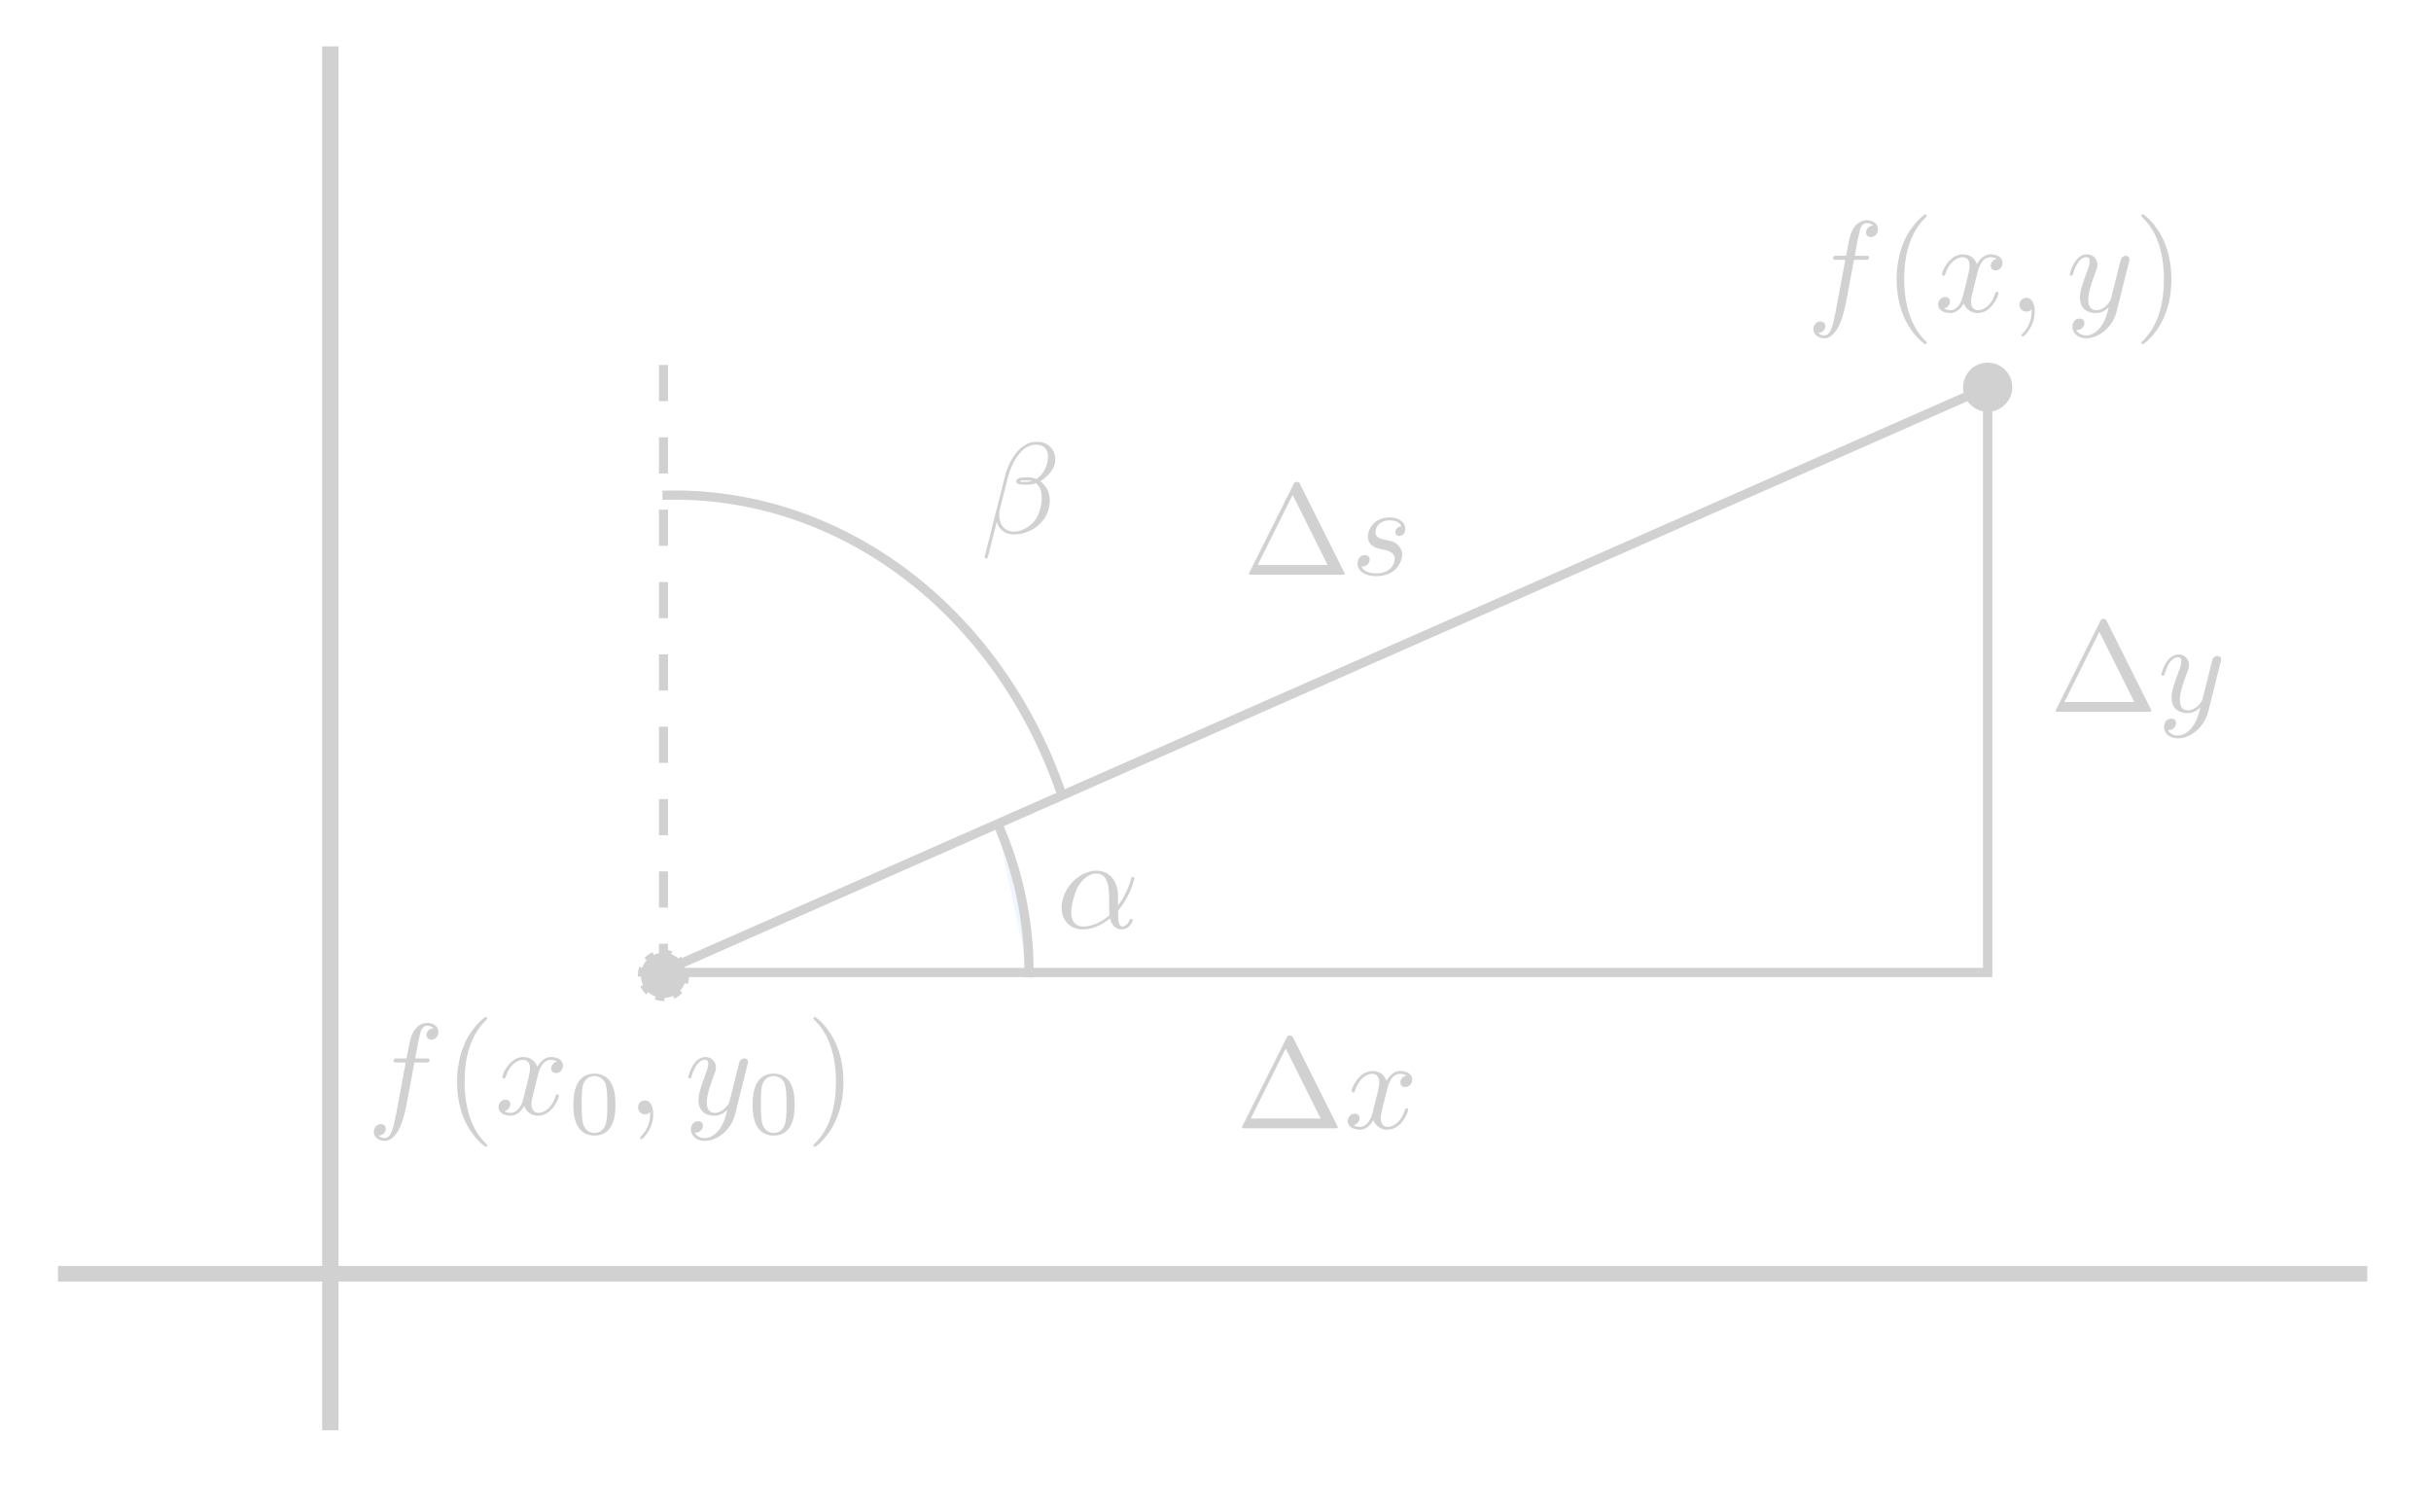 <svg xmlns:inkscape="http://www.inkscape.org/namespaces/inkscape" xmlns:sodipodi="http://sodipodi.sourceforge.net/DTD/sodipodi-0.dtd" xmlns="http://www.w3.org/2000/svg" xmlns:svg="http://www.w3.org/2000/svg" xmlns:ns7="http://www.iki.fi/pav/software/textext/" width="131.983mm" height="82.115mm" viewBox="0 0 131.983 82.115" version="1.1" id="svg5" sodipodi:docname="directional_derivative_2D.svg" inkscape:version="1.2.2 (b0a84865, 2022-12-01)">
  <sodipodi:namedview id="namedview7" pagecolor="#ffffff" bordercolor="currentColor" borderopacity="0.25" inkscape:showpageshadow="2" inkscape:pageopacity="0.0" inkscape:pagecheckerboard="0" inkscape:deskcolor="#d1d1d1" inkscape:document-units="mm" showgrid="false" inkscape:zoom="0.84096521" inkscape:cx="283.00814" inkscape:cy="233.66008" inkscape:window-width="1463" inkscape:window-height="747" inkscape:window-x="1237" inkscape:window-y="942" inkscape:window-maximized="0" inkscape:current-layer="layer1" showguides="false"/>
  <defs id="defs2">
    <marker style="overflow:visible" id="marker3827" refX="0" refY="0" orient="auto" inkscape:stockid="Dot" markerWidth="5.667" markerHeight="5.667" viewBox="0 0 5.667 5.667" inkscape:isstock="true" inkscape:collect="always" preserveAspectRatio="xMidYMid">
    <g color="rgb(209, 209, 209)">
      <path transform="scale(0.5)" style="fill:currentColor;fill-rule:evenodd;stroke:currentColor;stroke-width:1pt" d="M 5,0 C 5,2.76 2.76,5 0,5 -2.76,5 -5,2.76 -5,0 c 0,-2.76 2.3,-5 5,-5 2.76,0 5,2.24 5,5 z" id="path3825" sodipodi:nodetypes="sssss"/>
      </g>
    </marker>
    <marker style="overflow:visible" id="Dot" refX="0" refY="0" orient="auto" inkscape:stockid="Dot" markerWidth="5.667" markerHeight="5.667" viewBox="0 0 5.667 5.667" inkscape:isstock="true" inkscape:collect="always" preserveAspectRatio="xMidYMid">
    <g color="rgb(209, 209, 209)">
      <path transform="scale(0.5)" style="fill:currentColor;fill-rule:evenodd;stroke:currentColor;stroke-width:1pt" d="M 5,0 C 5,2.76 2.76,5 0,5 -2.76,5 -5,2.76 -5,0 c 0,-2.76 2.3,-5 5,-5 2.76,0 5,2.24 5,5 z" id="Dot1" sodipodi:nodetypes="sssss"/>
      </g>
    </marker>
    <inkscape:path-effect effect="bspline" id="path-effect796" is_visible="true" lpeversion="1" weight="33.333" steps="2" helper_size="0" apply_no_weight="true" apply_with_weight="true" only_selected="false"/>
    <inkscape:path-effect effect="bspline" id="path-effect238" is_visible="true" lpeversion="1" weight="33.333" steps="2" helper_size="0" apply_no_weight="true" apply_with_weight="true" only_selected="false"/>
  </defs>
  <g inkscape:label="Calque 1" inkscape:groupmode="layer" id="layer1" transform="translate(-43.417,-24.597)" color="rgb(209, 209, 209)">
    <path style="fill:#f0f6ff;stroke:currentColor;stroke-width:0.89;stroke-dasharray:none;stroke-opacity:1" d="m 61.351,27.114 c 0,25.046 0,50.092 0,75.137" id="path236" inkscape:path-effect="#path-effect238" inkscape:original-d="m 61.350635,27.114261 c 2.65e-4,25.045927 2.65e-4,50.091526 0,75.136799"/>
    <path style="fill:#f0f6ff;stroke:currentColor;stroke-width:0.854;stroke-dasharray:none;stroke-opacity:1" d="m 46.564,93.756 c 41.792,0 83.584,0 125.376,0" id="path794" inkscape:path-effect="#path-effect796" inkscape:original-d="m 46.56356,93.756354 c 41.792144,2.65e-4 83.58399,2.65e-4 125.37552,0"/>
    <path style="fill:none;stroke:currentColor;stroke-width:0.5;stroke-dasharray:none;stroke-opacity:1" d="M 79.284,77.396 H 151.332 V 45.62 Z" id="path854"/>
    <path style="fill:#f0f6ff;stroke:currentColor;stroke-width:0.491;stroke-dasharray:1.964, 1.964;stroke-dashoffset:0.246;stroke-opacity:1;marker-start:url(#Dot)" d="M 79.438,77.555 V 42.959" id="path856"/>
    <path style="fill:#f0f6ff;stroke:currentColor;stroke-width:0.471;stroke-dasharray:none;stroke-opacity:1;marker-end:url(#marker3827)" d="M 151.332,77.396 V 45.62" id="path856-8"/>
    <path style="fill:#f0f6ff;stroke:currentColor;stroke-width:0.5;stroke-dasharray:none;stroke-opacity:1" id="path1018" sodipodi:type="arc" sodipodi:cx="79.283897" sodipodi:cy="77.396187" sodipodi:rx="20" sodipodi:ry="20" sodipodi:start="5.8574082" sodipodi:end="0.013302594" sodipodi:arc-type="arc" d="m 97.498,69.136 a 20,20 0 0 1 1.784,8.527" sodipodi:open="true"/>
    <path style="fill:none;fill-opacity:0;stroke:currentColor;stroke-width:0.5;stroke-dasharray:none;stroke-opacity:1" id="path1042" sodipodi:type="arc" sodipodi:cx="80.05513" sodipodi:cy="76.805557" sodipodi:rx="22.495234" sodipodi:ry="25.326801" sodipodi:start="4.6824914" sodipodi:end="5.9211186" sodipodi:arc-type="arc" d="M 79.383,51.49 A 22.495,25.327 0 0 1 101.092,67.835" sodipodi:open="true"/>
    <g transform="matrix(0.706,0,0,0.706,101.053,71.87)" ns7:version="1.8.2" ns7:texconverter="pdflatex" ns7:pdfconverter="inkscape" ns7:text="$\\alpha$" ns7:preamble="/Users/alexis/Library/Application Support/org.inkscape.Inkscape/config/inkscape/extensions/textext/default_packages.tex" ns7:scale="2.0" ns7:alignment="middle center" ns7:stroke-to-path="0" ns7:jacobian_sqrt="0.705556" id="g1439" color="rgb(209, 209, 209)">
      <defs id="id-1e9dc0ef-f570-4c67-a6b2-ab5eeed5be85"/>
      <g fill="currentColor" fill-opacity="1" id="id-9f1059a0-1168-4f20-8b3b-70ff06e688ea" transform="translate(-149.118,-130.359)" color="rgb(209, 209, 209)">
        <g transform="translate(148.712,134.765)" id="g1436" color="rgb(209, 209, 209)">
          <path d="m 4.75,-2.359 c 0,-1.562 -0.922,-2.047 -1.656,-2.047 -1.375,0 -2.688,1.422 -2.688,2.828 0,0.938 0.594,1.688 1.625,1.688 0.625,0 1.344,-0.234 2.094,-0.844 0.125,0.531 0.453,0.844 0.906,0.844 0.531,0 0.844,-0.547 0.844,-0.703 0,-0.078 -0.062,-0.109 -0.125,-0.109 -0.062,0 -0.094,0.031 -0.125,0.109 -0.188,0.484 -0.547,0.484 -0.562,0.484 -0.312,0 -0.312,-0.781 -0.312,-1.016 0,-0.203 0,-0.234 0.109,-0.344 C 5.797,-2.656 6,-3.812 6,-3.812 6,-3.844 5.984,-3.922 5.875,-3.922 c -0.094,0 -0.094,0.031 -0.141,0.219 -0.188,0.625 -0.516,1.375 -0.984,1.969 z m -0.656,1.375 c -0.891,0.766 -1.656,0.875 -2.047,0.875 -0.594,0 -0.906,-0.453 -0.906,-1.094 0,-0.484 0.266,-1.562 0.578,-2.062 C 2.188,-4 2.734,-4.188 3.078,-4.188 c 0.984,0 0.984,1.312 0.984,2.078 0,0.375 0,0.953 0.031,1.125 z m 0,0" id="id-1bdfb594-4c7e-48f3-8ef4-c59a7e9d553a"/>
        </g>
      </g>
    </g>
    <g transform="matrix(0.706,0,0,0.706,96.872,48.585)" ns7:version="1.8.2" ns7:texconverter="pdflatex" ns7:pdfconverter="inkscape" ns7:text="$\\beta$" ns7:preamble="/Users/alexis/Library/Application Support/org.inkscape.Inkscape/config/inkscape/extensions/textext/default_packages.tex" ns7:scale="2.0" ns7:alignment="middle center" ns7:stroke-to-path="0" ns7:jacobian_sqrt="0.705556" id="g1439-3" color="rgb(209, 209, 209)">
      <defs id="id-c3d8f6d9-3111-4053-9bbf-62f7a782bd72"/>
      <g fill="currentColor" fill-opacity="1" id="id-c92821a1-6b08-46ef-99a9-4f0ac0922174" transform="translate(-149.009,-127.734)" color="rgb(209, 209, 209)">
        <g transform="translate(148.712,134.765)" id="g1585" color="rgb(209, 209, 209)">
          <path d="m 5.734,-5.672 c 0,-0.75 -0.547,-1.359 -1.359,-1.359 -0.578,0 -0.859,0.156 -1.203,0.406 C 2.625,-6.219 2.078,-5.25 1.891,-4.5 L 0.297,1.828 C 0.297,1.875 0.344,1.938 0.422,1.938 0.5,1.938 0.531,1.906 0.531,1.891 L 1.234,-0.875 c 0.188,0.609 0.625,0.969 1.359,0.969 C 3.312,0.094 4.062,-0.25 4.516,-0.688 5,-1.141 5.312,-1.781 5.312,-2.516 c 0,-0.719 -0.375,-1.25 -0.734,-1.484 0.578,-0.344 1.156,-0.953 1.156,-1.672 z M 3.938,-4.016 c -0.125,0.047 -0.234,0.062 -0.484,0.062 -0.141,0 -0.328,0.016 -0.438,-0.031 0.031,-0.109 0.391,-0.078 0.5,-0.078 0.203,0 0.297,0 0.422,0.047 z M 5.172,-5.906 c 0,0.703 -0.375,1.422 -0.891,1.734 C 4,-4.281 3.812,-4.297 3.516,-4.297 c -0.219,0 -0.781,-0.016 -0.781,0.312 0,0.281 0.516,0.25 0.688,0.25 0.375,0 0.531,0 0.828,-0.125 0.375,0.359 0.422,0.672 0.438,1.125 0.016,0.578 -0.219,1.328 -0.5,1.719 C 3.797,-0.484 3.125,-0.125 2.562,-0.125 c -0.766,0 -1.141,-0.578 -1.141,-1.281 0,-0.094 0,-0.25 0.047,-0.438 L 2.109,-4.359 C 2.328,-5.219 3.047,-6.812 4.25,-6.812 c 0.578,0 0.922,0.312 0.922,0.906 z m 0,0" id="id-8577a2c1-d3d8-46ab-bf40-cde6cffc25f9"/>
        </g>
      </g>
    </g>
    <g transform="matrix(0.706,0,0,0.706,111.225,50.762)" ns7:version="1.8.2" ns7:texconverter="pdflatex" ns7:pdfconverter="inkscape" ns7:text="$\\Delta s$" ns7:preamble="/Users/alexis/Library/Application Support/org.inkscape.Inkscape/config/inkscape/extensions/textext/default_packages.tex" ns7:scale="2.0" ns7:alignment="middle center" ns7:stroke-to-path="0" ns7:jacobian_sqrt="0.705556" id="g1439-1" color="rgb(209, 209, 209)">
      <defs id="id-c60237a0-7217-4ff0-b3ed-eb1e6cd5148e"/>
      <g fill="currentColor" fill-opacity="1" id="id-828d7839-f9e0-4431-9865-5826e962a569" transform="translate(-149.181,-127.624)" color="rgb(209, 209, 209)">
        <g transform="translate(148.712,134.765)" id="g1732" color="rgb(209, 209, 209)">
          <path d="m 4.406,-6.953 c -0.062,-0.141 -0.094,-0.188 -0.266,-0.188 -0.156,0 -0.188,0.047 -0.25,0.188 l -3.375,6.75 C 0.469,-0.109 0.469,-0.094 0.469,-0.078 0.469,0 0.531,0 0.688,0 h 6.922 c 0.156,0 0.219,0 0.219,-0.078 0,-0.016 0,-0.031 -0.047,-0.125 z m -0.578,0.812 2.688,5.391 h -5.375 z m 0,0" id="id-43e57dc2-5392-43a8-b44e-51cc3e4958c0"/>
        </g>
      </g>
      <g fill="currentColor" fill-opacity="1" id="id-a6089612-09b1-419d-94d8-6669dc317931" transform="translate(-149.181,-127.624)" color="rgb(209, 209, 209)">
        <g transform="translate(157.015,134.765)" id="g1736" color="rgb(209, 209, 209)">
          <path d="M 3.891,-3.734 C 3.625,-3.719 3.422,-3.5 3.422,-3.281 c 0,0.141 0.094,0.297 0.312,0.297 0.219,0 0.453,-0.172 0.453,-0.562 C 4.188,-4 3.766,-4.406 3,-4.406 c -1.312,0 -1.688,1.016 -1.688,1.453 0,0.781 0.734,0.922 1.031,0.984 0.516,0.109 1.031,0.219 1.031,0.766 0,0.25 -0.219,1.094 -1.422,1.094 -0.141,0 -0.906,0 -1.141,-0.531 0.391,0.047 0.641,-0.25 0.641,-0.531 0,-0.219 -0.172,-0.344 -0.375,-0.344 -0.266,0 -0.562,0.203 -0.562,0.656 0,0.562 0.578,0.969 1.422,0.969 1.625,0 2.016,-1.203 2.016,-1.656 0,-0.359 -0.188,-0.609 -0.312,-0.719 -0.266,-0.281 -0.562,-0.344 -1,-0.422 -0.359,-0.078 -0.75,-0.156 -0.75,-0.609 C 1.891,-3.578 2.125,-4.188 3,-4.188 c 0.25,0 0.75,0.078 0.891,0.453 z m 0,0" id="id-d089492f-a508-4815-ac39-0054d8ac5c27"/>
        </g>
      </g>
    </g>
    <g transform="matrix(0.706,0,0,0.706,110.849,80.816)" ns7:version="1.8.2" ns7:texconverter="pdflatex" ns7:pdfconverter="inkscape" ns7:text="$\\Delta x$" ns7:preamble="/Users/alexis/Library/Application Support/org.inkscape.Inkscape/config/inkscape/extensions/textext/default_packages.tex" ns7:scale="2.0" ns7:alignment="middle center" ns7:stroke-to-path="0" ns7:jacobian_sqrt="0.705556" id="g1439-1-4" color="rgb(209, 209, 209)">
      <defs id="id-660e4b5c-2887-4316-8226-fd66c88071d3"/>
      <g fill="currentColor" fill-opacity="1" id="id-c0c53edc-d4f8-4818-8149-6f644fc029f5" transform="translate(-149.181,-127.624)" color="rgb(209, 209, 209)">
        <g transform="translate(148.712,134.765)" id="g2005" color="rgb(209, 209, 209)">
          <path d="m 4.406,-6.953 c -0.062,-0.141 -0.094,-0.188 -0.266,-0.188 -0.156,0 -0.188,0.047 -0.25,0.188 l -3.375,6.75 C 0.469,-0.109 0.469,-0.094 0.469,-0.078 0.469,0 0.531,0 0.688,0 h 6.922 c 0.156,0 0.219,0 0.219,-0.078 0,-0.016 0,-0.031 -0.047,-0.125 z m -0.578,0.812 2.688,5.391 h -5.375 z m 0,0" id="id-5a7aa5a4-0d31-475e-885e-4de2265f6d81"/>
        </g>
      </g>
      <g fill="currentColor" fill-opacity="1" id="id-47a5e6b9-8a55-4cf9-aa07-42df2e4470e1" transform="translate(-149.181,-127.624)" color="rgb(209, 209, 209)">
        <g transform="translate(157.015,134.765)" id="g2009" color="rgb(209, 209, 209)">
          <path d="M 3.328,-3.016 C 3.391,-3.266 3.625,-4.188 4.312,-4.188 c 0.047,0 0.297,0 0.5,0.125 C 4.531,-4 4.344,-3.766 4.344,-3.516 c 0,0.156 0.109,0.344 0.375,0.344 0.219,0 0.531,-0.172 0.531,-0.578 0,-0.516 -0.578,-0.656 -0.922,-0.656 -0.578,0 -0.922,0.531 -1.047,0.75 -0.25,-0.656 -0.781,-0.75 -1.078,-0.75 -1.031,0 -1.609,1.281 -1.609,1.531 0,0.109 0.109,0.109 0.125,0.109 0.078,0 0.109,-0.031 0.125,-0.109 0.344,-1.062 1,-1.312 1.344,-1.312 0.188,0 0.531,0.094 0.531,0.672 0,0.312 -0.172,0.969 -0.531,2.375 -0.156,0.609 -0.516,1.031 -0.953,1.031 -0.062,0 -0.281,0 -0.5,-0.125 0.25,-0.062 0.469,-0.266 0.469,-0.547 0,-0.266 -0.219,-0.344 -0.359,-0.344 -0.312,0 -0.547,0.25 -0.547,0.578 0,0.453 0.484,0.656 0.922,0.656 0.672,0 1.031,-0.703 1.047,-0.75 0.125,0.359 0.484,0.75 1.078,0.75 1.031,0 1.594,-1.281 1.594,-1.531 0,-0.109 -0.078,-0.109 -0.109,-0.109 -0.094,0 -0.109,0.047 -0.141,0.109 -0.328,1.078 -1,1.312 -1.312,1.312 -0.391,0 -0.547,-0.312 -0.547,-0.656 0,-0.219 0.047,-0.438 0.156,-0.875 z m 0,0" id="id-8895649e-a856-478c-9dad-656bfc2e482a"/>
        </g>
      </g>
    </g>
    <g transform="matrix(0.706,0,0,0.706,155.023,58.2)" ns7:version="1.8.2" ns7:texconverter="pdflatex" ns7:pdfconverter="inkscape" ns7:text="$\\Delta y$" ns7:preamble="/Users/alexis/Library/Application Support/org.inkscape.Inkscape/config/inkscape/extensions/textext/default_packages.tex" ns7:scale="2.0" ns7:alignment="middle center" ns7:stroke-to-path="0" ns7:jacobian_sqrt="0.705556" id="g1439-1-4-5" color="rgb(209, 209, 209)">
      <defs id="id-1bee777e-473b-490f-b565-0919cf45c36b"/>
      <g fill="currentColor" fill-opacity="1" id="id-796e2a73-1a7d-4001-ae95-12af1e07f1dc" transform="translate(-149.181,-127.624)" color="rgb(209, 209, 209)">
        <g transform="translate(148.712,134.765)" id="g2322" color="rgb(209, 209, 209)">
          <path d="m 4.406,-6.953 c -0.062,-0.141 -0.094,-0.188 -0.266,-0.188 -0.156,0 -0.188,0.047 -0.25,0.188 l -3.375,6.75 C 0.469,-0.109 0.469,-0.094 0.469,-0.078 0.469,0 0.531,0 0.688,0 h 6.922 c 0.156,0 0.219,0 0.219,-0.078 0,-0.016 0,-0.031 -0.047,-0.125 z m -0.578,0.812 2.688,5.391 h -5.375 z m 0,0" id="id-1d5ca859-a41f-4cfc-b1d3-7b1aa3b70cb4"/>
        </g>
      </g>
      <g fill="currentColor" fill-opacity="1" id="id-be4aac75-3106-46f9-bfdd-f5b2a2f85faa" transform="translate(-149.181,-127.624)" color="rgb(209, 209, 209)">
        <g transform="translate(157.015,134.765)" id="g2326" color="rgb(209, 209, 209)">
          <path d="m 4.844,-3.797 c 0.047,-0.141 0.047,-0.156 0.047,-0.234 0,-0.172 -0.141,-0.266 -0.297,-0.266 -0.094,0 -0.25,0.062 -0.344,0.203 -0.016,0.062 -0.109,0.359 -0.141,0.547 -0.078,0.25 -0.141,0.531 -0.203,0.797 l -0.453,1.797 c -0.031,0.141 -0.469,0.844 -1.125,0.844 -0.5,0 -0.609,-0.438 -0.609,-0.812 C 1.719,-1.375 1.891,-2 2.219,-2.875 2.375,-3.281 2.422,-3.391 2.422,-3.594 c 0,-0.438 -0.312,-0.812 -0.812,-0.812 -0.953,0 -1.312,1.453 -1.312,1.531 0,0.109 0.094,0.109 0.109,0.109 0.109,0 0.109,-0.031 0.156,-0.188 0.281,-0.938 0.672,-1.234 1.016,-1.234 0.078,0 0.25,0 0.25,0.312 0,0.25 -0.109,0.516 -0.172,0.703 -0.406,1.062 -0.578,1.625 -0.578,2.094 0,0.891 0.625,1.188 1.219,1.188 0.391,0 0.719,-0.172 1,-0.453 -0.125,0.516 -0.25,1.016 -0.641,1.547 -0.266,0.328 -0.641,0.625 -1.094,0.625 -0.141,0 -0.594,-0.031 -0.766,-0.422 0.156,0 0.297,0 0.422,-0.125 C 1.328,1.203 1.422,1.062 1.422,0.875 1.422,0.562 1.156,0.531 1.062,0.531 0.828,0.531 0.5,0.688 0.5,1.172 c 0,0.5 0.438,0.875 1.062,0.875 1.016,0 2.047,-0.906 2.328,-2.031 z m 0,0" id="id-92d6396e-7343-448f-b8c2-a0ea2fda5f9f"/>
        </g>
      </g>
    </g>
    <g transform="matrix(0.706,0,0,0.706,63.712,79.814)" ns7:version="1.8.2" ns7:texconverter="pdflatex" ns7:pdfconverter="inkscape" ns7:text="$f(x_0,y_0)$" ns7:preamble="/Users/alexis/Library/Application Support/org.inkscape.Inkscape/config/inkscape/extensions/textext/default_packages.tex" ns7:scale="2.0" ns7:alignment="middle center" ns7:stroke-to-path="0" ns7:jacobian_sqrt="0.705556" id="g1439-1-4-1" color="rgb(209, 209, 209)">
      <defs id="id-ca889878-a889-4e48-a798-f105245b6de8"/>
      <g fill="currentColor" fill-opacity="1" id="id-3eb01cd9-8d3c-4e60-a035-9ca32e512cbc" transform="translate(-149.243,-127.281)" color="rgb(209, 209, 209)">
        <g transform="translate(148.712,134.765)" id="g2652" color="rgb(209, 209, 209)">
          <path d="m 3.656,-3.984 h 0.859 c 0.203,0 0.297,0 0.297,-0.203 0,-0.109 -0.094,-0.109 -0.266,-0.109 H 3.719 L 3.922,-5.438 c 0.047,-0.203 0.188,-0.906 0.25,-1.031 0.078,-0.188 0.25,-0.344 0.469,-0.344 0.031,0 0.297,0 0.484,0.188 -0.438,0.031 -0.547,0.391 -0.547,0.531 0,0.234 0.188,0.359 0.375,0.359 C 5.219,-5.734 5.5,-5.969 5.5,-6.344 c 0,-0.453 -0.453,-0.688 -0.859,-0.688 -0.344,0 -0.969,0.188 -1.266,1.172 -0.062,0.203 -0.094,0.312 -0.328,1.562 h -0.688 c -0.203,0 -0.312,0 -0.312,0.188 0,0.125 0.094,0.125 0.281,0.125 h 0.656 L 2.25,-0.047 c -0.188,0.969 -0.359,1.875 -0.875,1.875 -0.047,0 -0.281,0 -0.484,-0.188 C 1.359,1.609 1.453,1.25 1.453,1.109 1.453,0.875 1.266,0.75 1.078,0.75 0.812,0.75 0.531,0.984 0.531,1.359 c 0,0.438 0.438,0.688 0.844,0.688 0.547,0 0.953,-0.594 1.125,-0.969 0.328,-0.625 0.547,-1.828 0.562,-1.906 z m 0,0" id="id-9acf715a-9567-4a08-a8f3-8273032f689a"/>
        </g>
      </g>
      <g fill="currentColor" fill-opacity="1" id="id-726c353f-7dc6-4692-b333-1c5d896591d3" transform="translate(-149.243,-127.281)" color="rgb(209, 209, 209)">
        <g transform="translate(154.662,134.765)" id="g2656" color="rgb(209, 209, 209)">
          <path d="m 3.297,2.391 c 0,-0.031 0,-0.047 -0.172,-0.219 C 1.891,0.922 1.562,-0.969 1.562,-2.5 c 0,-1.734 0.375,-3.469 1.609,-4.703 0.125,-0.125 0.125,-0.141 0.125,-0.172 0,-0.078 -0.031,-0.109 -0.094,-0.109 -0.109,0 -1,0.688 -1.594,1.953 -0.5,1.094 -0.625,2.203 -0.625,3.031 0,0.781 0.109,1.984 0.656,3.125 C 2.25,1.844 3.094,2.5 3.203,2.5 c 0.062,0 0.094,-0.031 0.094,-0.109 z m 0,0" id="id-2aa7dc9e-2cff-4f43-8a49-3e57557263d7"/>
        </g>
      </g>
      <g fill="currentColor" fill-opacity="1" id="id-c6d0cf97-3a67-451e-8e93-f15374dbf5d2" transform="translate(-149.243,-127.281)" color="rgb(209, 209, 209)">
        <g transform="translate(158.537,134.765)" id="g2660" color="rgb(209, 209, 209)">
          <path d="M 3.328,-3.016 C 3.391,-3.266 3.625,-4.188 4.312,-4.188 c 0.047,0 0.297,0 0.5,0.125 C 4.531,-4 4.344,-3.766 4.344,-3.516 c 0,0.156 0.109,0.344 0.375,0.344 0.219,0 0.531,-0.172 0.531,-0.578 0,-0.516 -0.578,-0.656 -0.922,-0.656 -0.578,0 -0.922,0.531 -1.047,0.75 -0.25,-0.656 -0.781,-0.75 -1.078,-0.75 -1.031,0 -1.609,1.281 -1.609,1.531 0,0.109 0.109,0.109 0.125,0.109 0.078,0 0.109,-0.031 0.125,-0.109 0.344,-1.062 1,-1.312 1.344,-1.312 0.188,0 0.531,0.094 0.531,0.672 0,0.312 -0.172,0.969 -0.531,2.375 -0.156,0.609 -0.516,1.031 -0.953,1.031 -0.062,0 -0.281,0 -0.5,-0.125 0.25,-0.062 0.469,-0.266 0.469,-0.547 0,-0.266 -0.219,-0.344 -0.359,-0.344 -0.312,0 -0.547,0.25 -0.547,0.578 0,0.453 0.484,0.656 0.922,0.656 0.672,0 1.031,-0.703 1.047,-0.75 0.125,0.359 0.484,0.75 1.078,0.75 1.031,0 1.594,-1.281 1.594,-1.531 0,-0.109 -0.078,-0.109 -0.109,-0.109 -0.094,0 -0.109,0.047 -0.141,0.109 -0.328,1.078 -1,1.312 -1.312,1.312 -0.391,0 -0.547,-0.312 -0.547,-0.656 0,-0.219 0.047,-0.438 0.156,-0.875 z m 0,0" id="id-3cb63531-dc36-43d2-be39-217aee0e8b80"/>
        </g>
      </g>
      <g fill="currentColor" fill-opacity="1" id="id-6722e70a-d2e8-444e-b8de-3ee9f799c6f1" transform="translate(-149.243,-127.281)" color="rgb(209, 209, 209)">
        <g transform="translate(164.231,136.259)" id="g2664" color="rgb(209, 209, 209)">
          <path d="M 3.594,-2.219 C 3.594,-2.984 3.5,-3.547 3.188,-4.031 2.969,-4.344 2.531,-4.625 1.984,-4.625 c -1.625,0 -1.625,1.906 -1.625,2.406 0,0.5 0,2.359 1.625,2.359 1.609,0 1.609,-1.859 1.609,-2.359 z M 1.984,-0.062 c -0.328,0 -0.75,-0.188 -0.891,-0.75 C 1,-1.219 1,-1.797 1,-2.312 1,-2.828 1,-3.359 1.094,-3.734 1.25,-4.281 1.688,-4.438 1.984,-4.438 c 0.375,0 0.734,0.234 0.859,0.641 0.109,0.375 0.125,0.875 0.125,1.484 0,0.516 0,1.031 -0.094,1.469 -0.141,0.641 -0.609,0.781 -0.891,0.781 z m 0,0" id="id-8d5a653e-d5fe-4102-8f18-7c0057deb07b"/>
        </g>
      </g>
      <g fill="currentColor" fill-opacity="1" id="id-02917d65-87d5-4d3b-923e-7d4ef25c7811" transform="translate(-149.243,-127.281)" color="rgb(209, 209, 209)">
        <g transform="translate(168.7,134.765)" id="g2668" color="rgb(209, 209, 209)">
          <path d="m 2.031,-0.016 c 0,-0.656 -0.25,-1.047 -0.641,-1.047 -0.328,0 -0.531,0.25 -0.531,0.531 C 0.859,-0.266 1.062,0 1.391,0 1.5,0 1.641,-0.047 1.734,-0.125 1.766,-0.156 1.781,-0.156 1.781,-0.156 c 0.016,0 0.016,0 0.016,0.141 0,0.75 -0.344,1.344 -0.672,1.672 -0.109,0.109 -0.109,0.125 -0.109,0.156 0,0.078 0.047,0.109 0.094,0.109 0.109,0 0.922,-0.766 0.922,-1.938 z m 0,0" id="id-1a9e341c-01dc-48da-90a9-e668dfe76362"/>
        </g>
      </g>
      <g fill="currentColor" fill-opacity="1" id="id-b84ee112-d12c-43bf-9576-7f13303d3755" transform="translate(-149.243,-127.281)" color="rgb(209, 209, 209)">
        <g transform="translate(173.131,134.765)" id="g2672" color="rgb(209, 209, 209)">
          <path d="m 4.844,-3.797 c 0.047,-0.141 0.047,-0.156 0.047,-0.234 0,-0.172 -0.141,-0.266 -0.297,-0.266 -0.094,0 -0.25,0.062 -0.344,0.203 -0.016,0.062 -0.109,0.359 -0.141,0.547 -0.078,0.25 -0.141,0.531 -0.203,0.797 l -0.453,1.797 c -0.031,0.141 -0.469,0.844 -1.125,0.844 -0.5,0 -0.609,-0.438 -0.609,-0.812 C 1.719,-1.375 1.891,-2 2.219,-2.875 2.375,-3.281 2.422,-3.391 2.422,-3.594 c 0,-0.438 -0.312,-0.812 -0.812,-0.812 -0.953,0 -1.312,1.453 -1.312,1.531 0,0.109 0.094,0.109 0.109,0.109 0.109,0 0.109,-0.031 0.156,-0.188 0.281,-0.938 0.672,-1.234 1.016,-1.234 0.078,0 0.25,0 0.25,0.312 0,0.25 -0.109,0.516 -0.172,0.703 -0.406,1.062 -0.578,1.625 -0.578,2.094 0,0.891 0.625,1.188 1.219,1.188 0.391,0 0.719,-0.172 1,-0.453 -0.125,0.516 -0.25,1.016 -0.641,1.547 -0.266,0.328 -0.641,0.625 -1.094,0.625 -0.141,0 -0.594,-0.031 -0.766,-0.422 0.156,0 0.297,0 0.422,-0.125 C 1.328,1.203 1.422,1.062 1.422,0.875 1.422,0.562 1.156,0.531 1.062,0.531 0.828,0.531 0.5,0.688 0.5,1.172 c 0,0.5 0.438,0.875 1.062,0.875 1.016,0 2.047,-0.906 2.328,-2.031 z m 0,0" id="id-a6dadb35-0606-49b3-a369-c4c03fb11018"/>
        </g>
      </g>
      <g fill="currentColor" fill-opacity="1" id="id-b57190be-d8e1-4588-8cd0-8e8099bf5bae" transform="translate(-149.243,-127.281)" color="rgb(209, 209, 209)">
        <g transform="translate(178.012,136.259)" id="g2676" color="rgb(209, 209, 209)">
          <path d="M 3.594,-2.219 C 3.594,-2.984 3.5,-3.547 3.188,-4.031 2.969,-4.344 2.531,-4.625 1.984,-4.625 c -1.625,0 -1.625,1.906 -1.625,2.406 0,0.5 0,2.359 1.625,2.359 1.609,0 1.609,-1.859 1.609,-2.359 z M 1.984,-0.062 c -0.328,0 -0.75,-0.188 -0.891,-0.75 C 1,-1.219 1,-1.797 1,-2.312 1,-2.828 1,-3.359 1.094,-3.734 1.25,-4.281 1.688,-4.438 1.984,-4.438 c 0.375,0 0.734,0.234 0.859,0.641 0.109,0.375 0.125,0.875 0.125,1.484 0,0.516 0,1.031 -0.094,1.469 -0.141,0.641 -0.609,0.781 -0.891,0.781 z m 0,0" id="id-21767aa5-44d8-4df4-a2b0-ea3fa5d166bb"/>
        </g>
      </g>
      <g fill="currentColor" fill-opacity="1" id="id-34944ff7-8e1b-47c7-b621-8af50700be1d" transform="translate(-149.243,-127.281)" color="rgb(209, 209, 209)">
        <g transform="translate(182.482,134.765)" id="g2680" color="rgb(209, 209, 209)">
          <path d="m 2.875,-2.5 c 0,-0.766 -0.109,-1.969 -0.656,-3.109 -0.594,-1.219 -1.453,-1.875 -1.547,-1.875 -0.062,0 -0.109,0.047 -0.109,0.109 0,0.031 0,0.047 0.188,0.234 0.984,0.984 1.547,2.562 1.547,4.641 0,1.719 -0.359,3.469 -1.594,4.719 C 0.562,2.344 0.562,2.359 0.562,2.391 0.562,2.453 0.609,2.5 0.672,2.5 0.766,2.5 1.672,1.812 2.25,0.547 2.766,-0.547 2.875,-1.656 2.875,-2.5 Z m 0,0" id="id-3736c542-9841-4526-9d10-613f7d9d3be0"/>
        </g>
      </g>
    </g>
    <g transform="matrix(0.706,0,0,0.706,141.869,36.234)" ns7:version="1.8.2" ns7:texconverter="pdflatex" ns7:pdfconverter="inkscape" ns7:text="$f(x,y)$" ns7:preamble="/Users/alexis/Library/Application Support/org.inkscape.Inkscape/config/inkscape/extensions/textext/default_packages.tex" ns7:scale="2.0" ns7:alignment="middle center" ns7:stroke-to-path="0" ns7:jacobian_sqrt="0.705556" id="g1439-1-4-1-4" color="rgb(209, 209, 209)">
      <defs id="id-7d51480c-4909-4eae-a5a0-631a851e1041"/>
      <g fill="currentColor" fill-opacity="1" id="id-19dc2fb3-534b-4bae-b218-52ee0fe5553e" transform="translate(-149.243,-127.281)" color="rgb(209, 209, 209)">
        <g transform="translate(148.712,134.765)" id="g3394" color="rgb(209, 209, 209)">
          <path d="m 3.656,-3.984 h 0.859 c 0.203,0 0.297,0 0.297,-0.203 0,-0.109 -0.094,-0.109 -0.266,-0.109 H 3.719 L 3.922,-5.438 c 0.047,-0.203 0.188,-0.906 0.25,-1.031 0.078,-0.188 0.25,-0.344 0.469,-0.344 0.031,0 0.297,0 0.484,0.188 -0.438,0.031 -0.547,0.391 -0.547,0.531 0,0.234 0.188,0.359 0.375,0.359 C 5.219,-5.734 5.5,-5.969 5.5,-6.344 c 0,-0.453 -0.453,-0.688 -0.859,-0.688 -0.344,0 -0.969,0.188 -1.266,1.172 -0.062,0.203 -0.094,0.312 -0.328,1.562 h -0.688 c -0.203,0 -0.312,0 -0.312,0.188 0,0.125 0.094,0.125 0.281,0.125 h 0.656 L 2.25,-0.047 c -0.188,0.969 -0.359,1.875 -0.875,1.875 -0.047,0 -0.281,0 -0.484,-0.188 C 1.359,1.609 1.453,1.25 1.453,1.109 1.453,0.875 1.266,0.75 1.078,0.75 0.812,0.75 0.531,0.984 0.531,1.359 c 0,0.438 0.438,0.688 0.844,0.688 0.547,0 0.953,-0.594 1.125,-0.969 0.328,-0.625 0.547,-1.828 0.562,-1.906 z m 0,0" id="id-9eb95d22-dde9-42de-8a03-8f4d122ea6da"/>
        </g>
      </g>
      <g fill="currentColor" fill-opacity="1" id="id-47d53113-bcb9-468e-b737-16e3e78b34bc" transform="translate(-149.243,-127.281)" color="rgb(209, 209, 209)">
        <g transform="translate(154.662,134.765)" id="g3398" color="rgb(209, 209, 209)">
          <path d="m 3.297,2.391 c 0,-0.031 0,-0.047 -0.172,-0.219 C 1.891,0.922 1.562,-0.969 1.562,-2.5 c 0,-1.734 0.375,-3.469 1.609,-4.703 0.125,-0.125 0.125,-0.141 0.125,-0.172 0,-0.078 -0.031,-0.109 -0.094,-0.109 -0.109,0 -1,0.688 -1.594,1.953 -0.5,1.094 -0.625,2.203 -0.625,3.031 0,0.781 0.109,1.984 0.656,3.125 C 2.25,1.844 3.094,2.5 3.203,2.5 c 0.062,0 0.094,-0.031 0.094,-0.109 z m 0,0" id="id-fa17c7c1-014e-4036-b6cf-afb138d77e03"/>
        </g>
      </g>
      <g fill="currentColor" fill-opacity="1" id="id-b7dc1656-4b28-49d9-806a-188bcf2d8e04" transform="translate(-149.243,-127.281)" color="rgb(209, 209, 209)">
        <g transform="translate(158.537,134.765)" id="g3402" color="rgb(209, 209, 209)">
          <path d="M 3.328,-3.016 C 3.391,-3.266 3.625,-4.188 4.312,-4.188 c 0.047,0 0.297,0 0.5,0.125 C 4.531,-4 4.344,-3.766 4.344,-3.516 c 0,0.156 0.109,0.344 0.375,0.344 0.219,0 0.531,-0.172 0.531,-0.578 0,-0.516 -0.578,-0.656 -0.922,-0.656 -0.578,0 -0.922,0.531 -1.047,0.75 -0.25,-0.656 -0.781,-0.75 -1.078,-0.75 -1.031,0 -1.609,1.281 -1.609,1.531 0,0.109 0.109,0.109 0.125,0.109 0.078,0 0.109,-0.031 0.125,-0.109 0.344,-1.062 1,-1.312 1.344,-1.312 0.188,0 0.531,0.094 0.531,0.672 0,0.312 -0.172,0.969 -0.531,2.375 -0.156,0.609 -0.516,1.031 -0.953,1.031 -0.062,0 -0.281,0 -0.5,-0.125 0.25,-0.062 0.469,-0.266 0.469,-0.547 0,-0.266 -0.219,-0.344 -0.359,-0.344 -0.312,0 -0.547,0.25 -0.547,0.578 0,0.453 0.484,0.656 0.922,0.656 0.672,0 1.031,-0.703 1.047,-0.75 0.125,0.359 0.484,0.75 1.078,0.75 1.031,0 1.594,-1.281 1.594,-1.531 0,-0.109 -0.078,-0.109 -0.109,-0.109 -0.094,0 -0.109,0.047 -0.141,0.109 -0.328,1.078 -1,1.312 -1.312,1.312 -0.391,0 -0.547,-0.312 -0.547,-0.656 0,-0.219 0.047,-0.438 0.156,-0.875 z m 0,0" id="id-3eb2a4cb-5621-4353-80a7-ba36489eaeea"/>
        </g>
        <g transform="translate(164.231,134.765)" id="g3405" color="rgb(209, 209, 209)">
          <path d="m 2.031,-0.016 c 0,-0.656 -0.25,-1.047 -0.641,-1.047 -0.328,0 -0.531,0.25 -0.531,0.531 C 0.859,-0.266 1.062,0 1.391,0 1.5,0 1.641,-0.047 1.734,-0.125 1.766,-0.156 1.781,-0.156 1.781,-0.156 c 0.016,0 0.016,0 0.016,0.141 0,0.75 -0.344,1.344 -0.672,1.672 -0.109,0.109 -0.109,0.125 -0.109,0.156 0,0.078 0.047,0.109 0.094,0.109 0.109,0 0.922,-0.766 0.922,-1.938 z m 0,0" id="id-2d2a7c92-23c7-4f17-8e46-3413b6960a94"/>
        </g>
      </g>
      <g fill="currentColor" fill-opacity="1" id="id-d634516e-d841-4d37-93d1-e90598bc0eda" transform="translate(-149.243,-127.281)" color="rgb(209, 209, 209)">
        <g transform="translate(168.662,134.765)" id="g3409" color="rgb(209, 209, 209)">
          <path d="m 4.844,-3.797 c 0.047,-0.141 0.047,-0.156 0.047,-0.234 0,-0.172 -0.141,-0.266 -0.297,-0.266 -0.094,0 -0.25,0.062 -0.344,0.203 -0.016,0.062 -0.109,0.359 -0.141,0.547 -0.078,0.25 -0.141,0.531 -0.203,0.797 l -0.453,1.797 c -0.031,0.141 -0.469,0.844 -1.125,0.844 -0.5,0 -0.609,-0.438 -0.609,-0.812 C 1.719,-1.375 1.891,-2 2.219,-2.875 2.375,-3.281 2.422,-3.391 2.422,-3.594 c 0,-0.438 -0.312,-0.812 -0.812,-0.812 -0.953,0 -1.312,1.453 -1.312,1.531 0,0.109 0.094,0.109 0.109,0.109 0.109,0 0.109,-0.031 0.156,-0.188 0.281,-0.938 0.672,-1.234 1.016,-1.234 0.078,0 0.25,0 0.25,0.312 0,0.25 -0.109,0.516 -0.172,0.703 -0.406,1.062 -0.578,1.625 -0.578,2.094 0,0.891 0.625,1.188 1.219,1.188 0.391,0 0.719,-0.172 1,-0.453 -0.125,0.516 -0.25,1.016 -0.641,1.547 -0.266,0.328 -0.641,0.625 -1.094,0.625 -0.141,0 -0.594,-0.031 -0.766,-0.422 0.156,0 0.297,0 0.422,-0.125 C 1.328,1.203 1.422,1.062 1.422,0.875 1.422,0.562 1.156,0.531 1.062,0.531 0.828,0.531 0.5,0.688 0.5,1.172 c 0,0.5 0.438,0.875 1.062,0.875 1.016,0 2.047,-0.906 2.328,-2.031 z m 0,0" id="id-9e49bc86-6310-449f-a586-a6bf2b97d68e"/>
        </g>
      </g>
      <g fill="currentColor" fill-opacity="1" id="id-ee6f6e0d-4644-44f1-9c59-6c9c27cbca5a" transform="translate(-149.243,-127.281)" color="rgb(209, 209, 209)">
        <g transform="translate(173.9,134.765)" id="g3413" color="rgb(209, 209, 209)">
          <path d="m 2.875,-2.5 c 0,-0.766 -0.109,-1.969 -0.656,-3.109 -0.594,-1.219 -1.453,-1.875 -1.547,-1.875 -0.062,0 -0.109,0.047 -0.109,0.109 0,0.031 0,0.047 0.188,0.234 0.984,0.984 1.547,2.562 1.547,4.641 0,1.719 -0.359,3.469 -1.594,4.719 C 0.562,2.344 0.562,2.359 0.562,2.391 0.562,2.453 0.609,2.5 0.672,2.5 0.766,2.5 1.672,1.812 2.25,0.547 2.766,-0.547 2.875,-1.656 2.875,-2.5 Z m 0,0" id="id-bfa4a6fe-ce14-4256-9c01-02883e590ec6"/>
        </g>
      </g>
    </g>
  </g>
</svg>